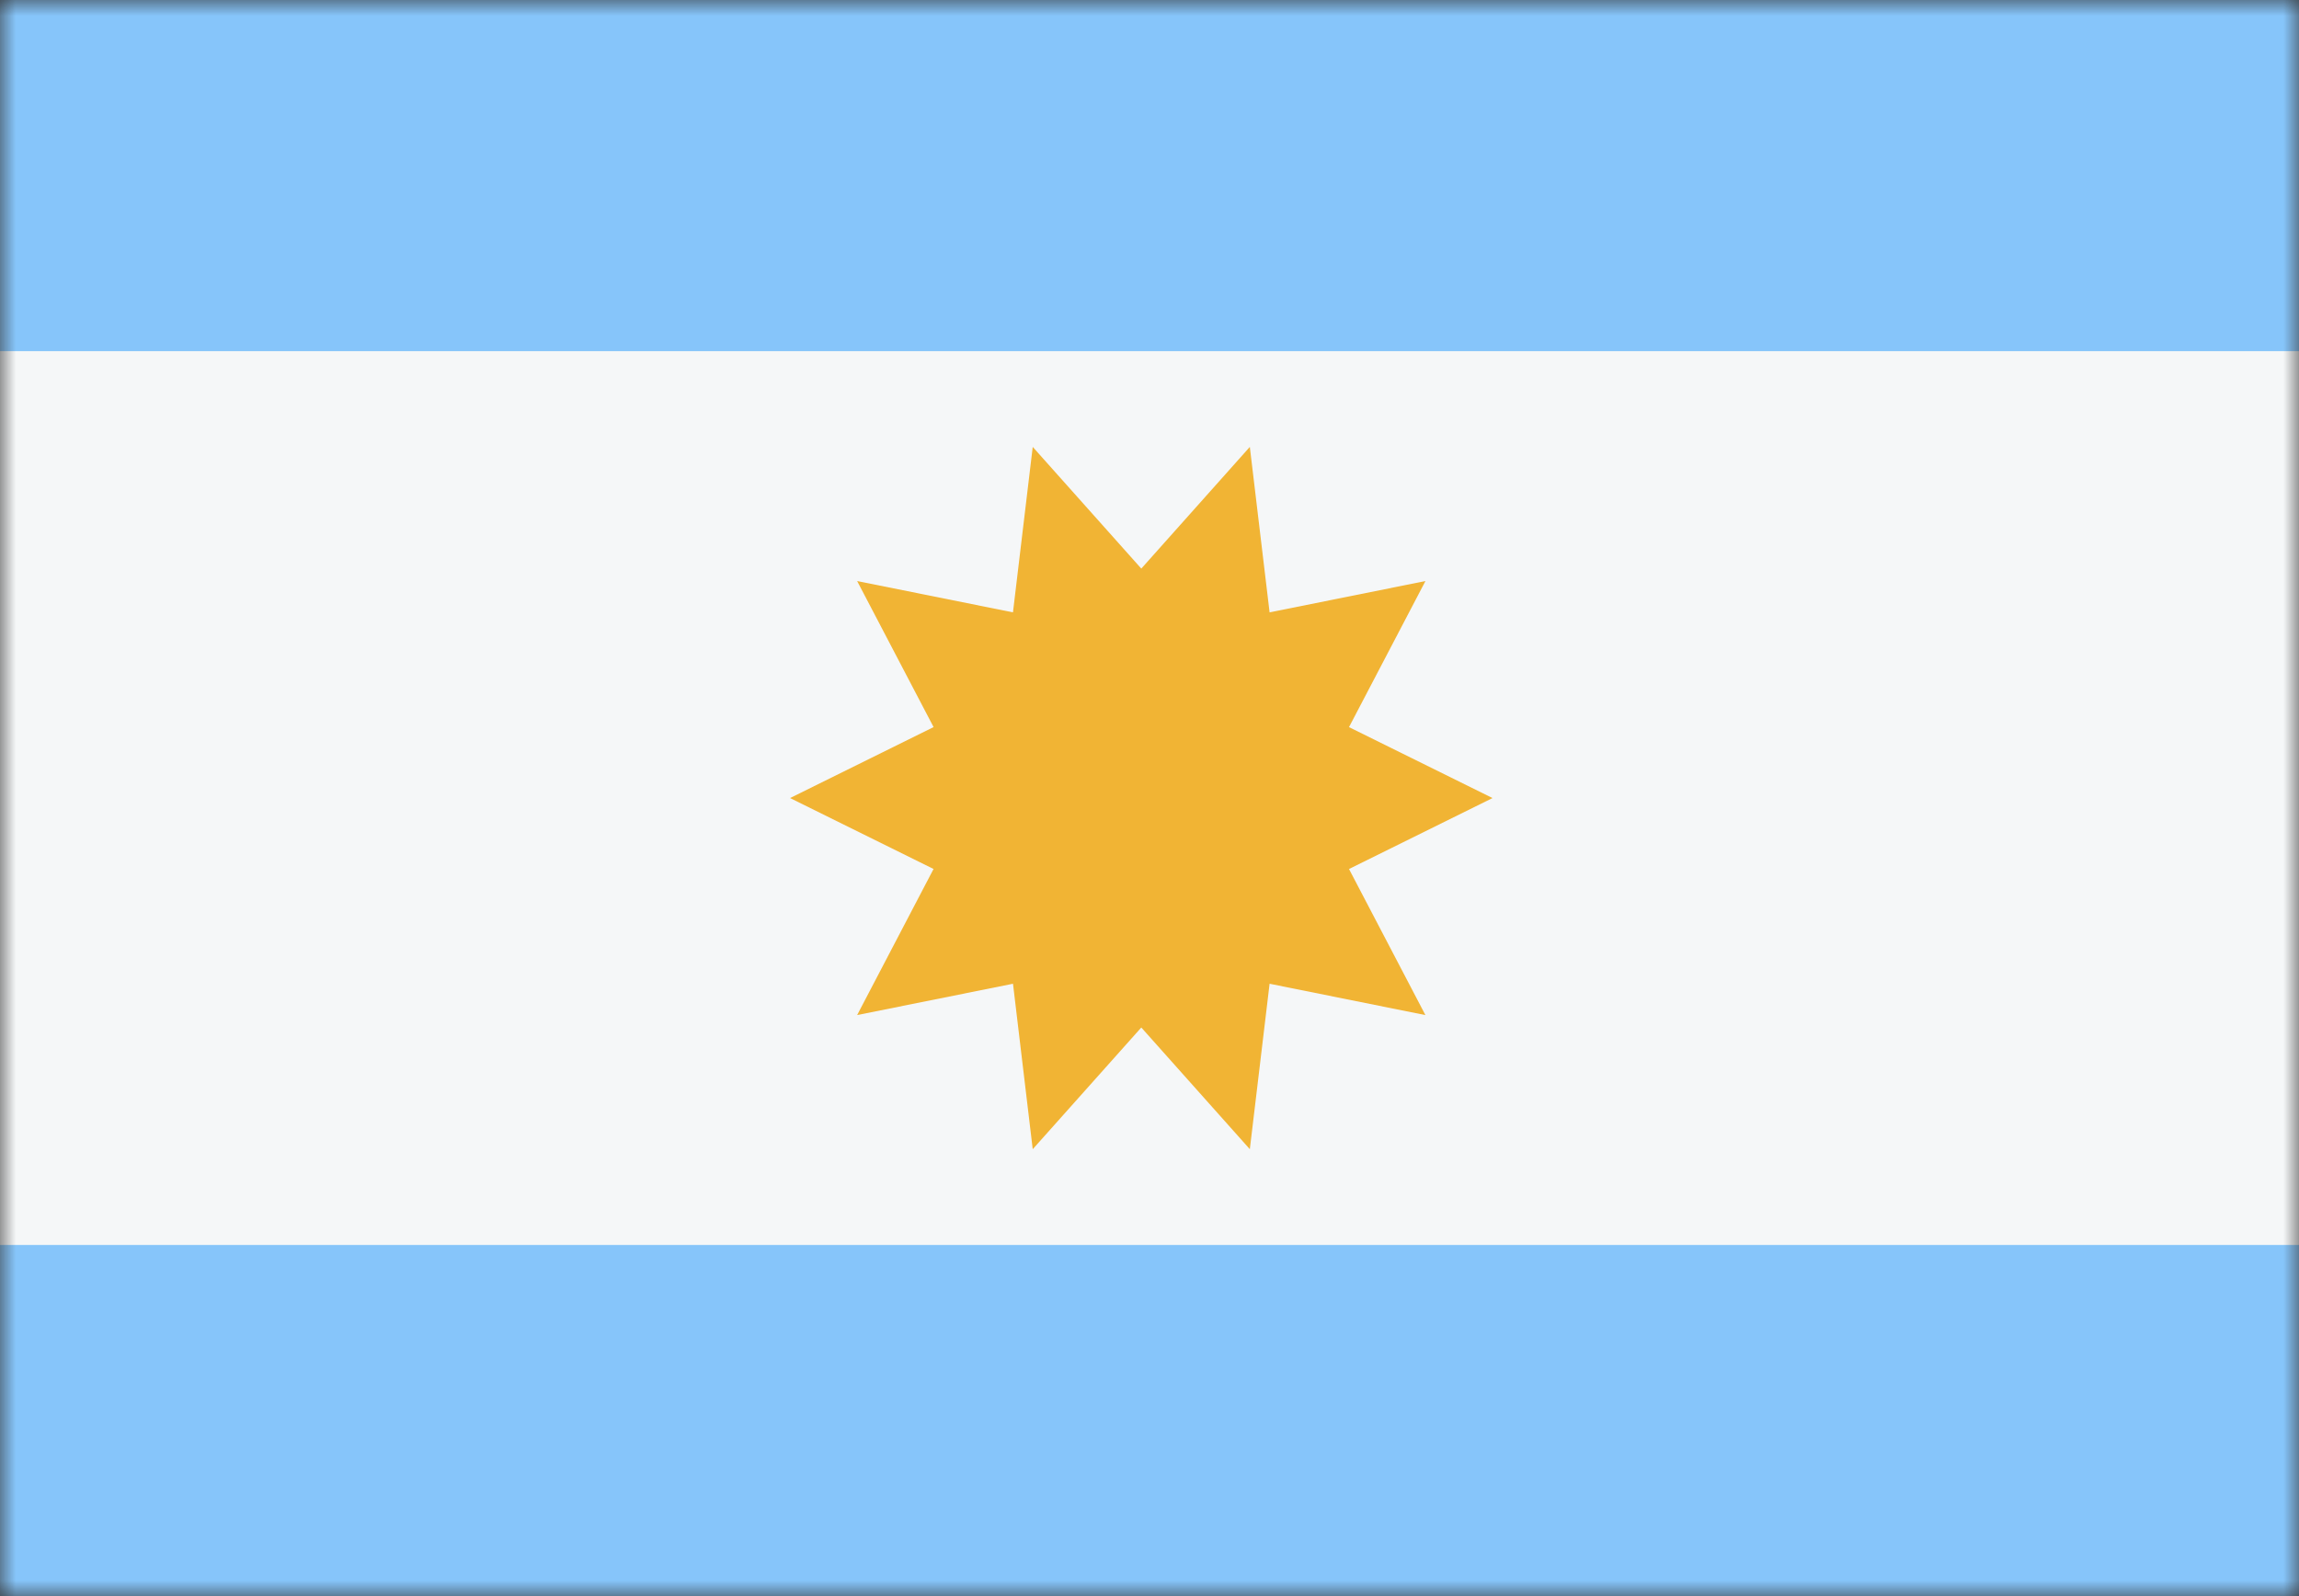 <svg width="72" height="50" viewBox="0 0 72 50" fill="none" xmlns="http://www.w3.org/2000/svg">
<rect x="0" y="0" width="72" height="50" fill="#333333" stroke="none"/>
<mask id="mask0_756_604" style="mask-type:alpha" maskUnits="userSpaceOnUse" x="0" y="0" width="72" height="50">
<rect width="72" height="50" fill="#D9D9D9"/>
</mask>
<g mask="url(#mask0_756_604)">
<rect y="50" width="50" height="72" transform="rotate(-90 0 50)" fill="#86C5FA"/>
<rect y="39" width="28" height="72" transform="rotate(-90 0 39)" fill="#F5F7F8"/>
<path d="M46.743 25L42.248 27.223L44.641 31.799L39.761 30.817L39.142 36L35.743 32.188L32.343 36L31.725 30.817L26.844 31.798L29.237 27.222L24.743 25L29.238 22.777L26.844 18.202L31.724 19.183L32.343 14L35.743 17.812L39.142 14L39.761 19.183L44.642 18.202L42.248 22.778L46.743 25Z" fill="#F1B434"/>
</g>
</svg>

